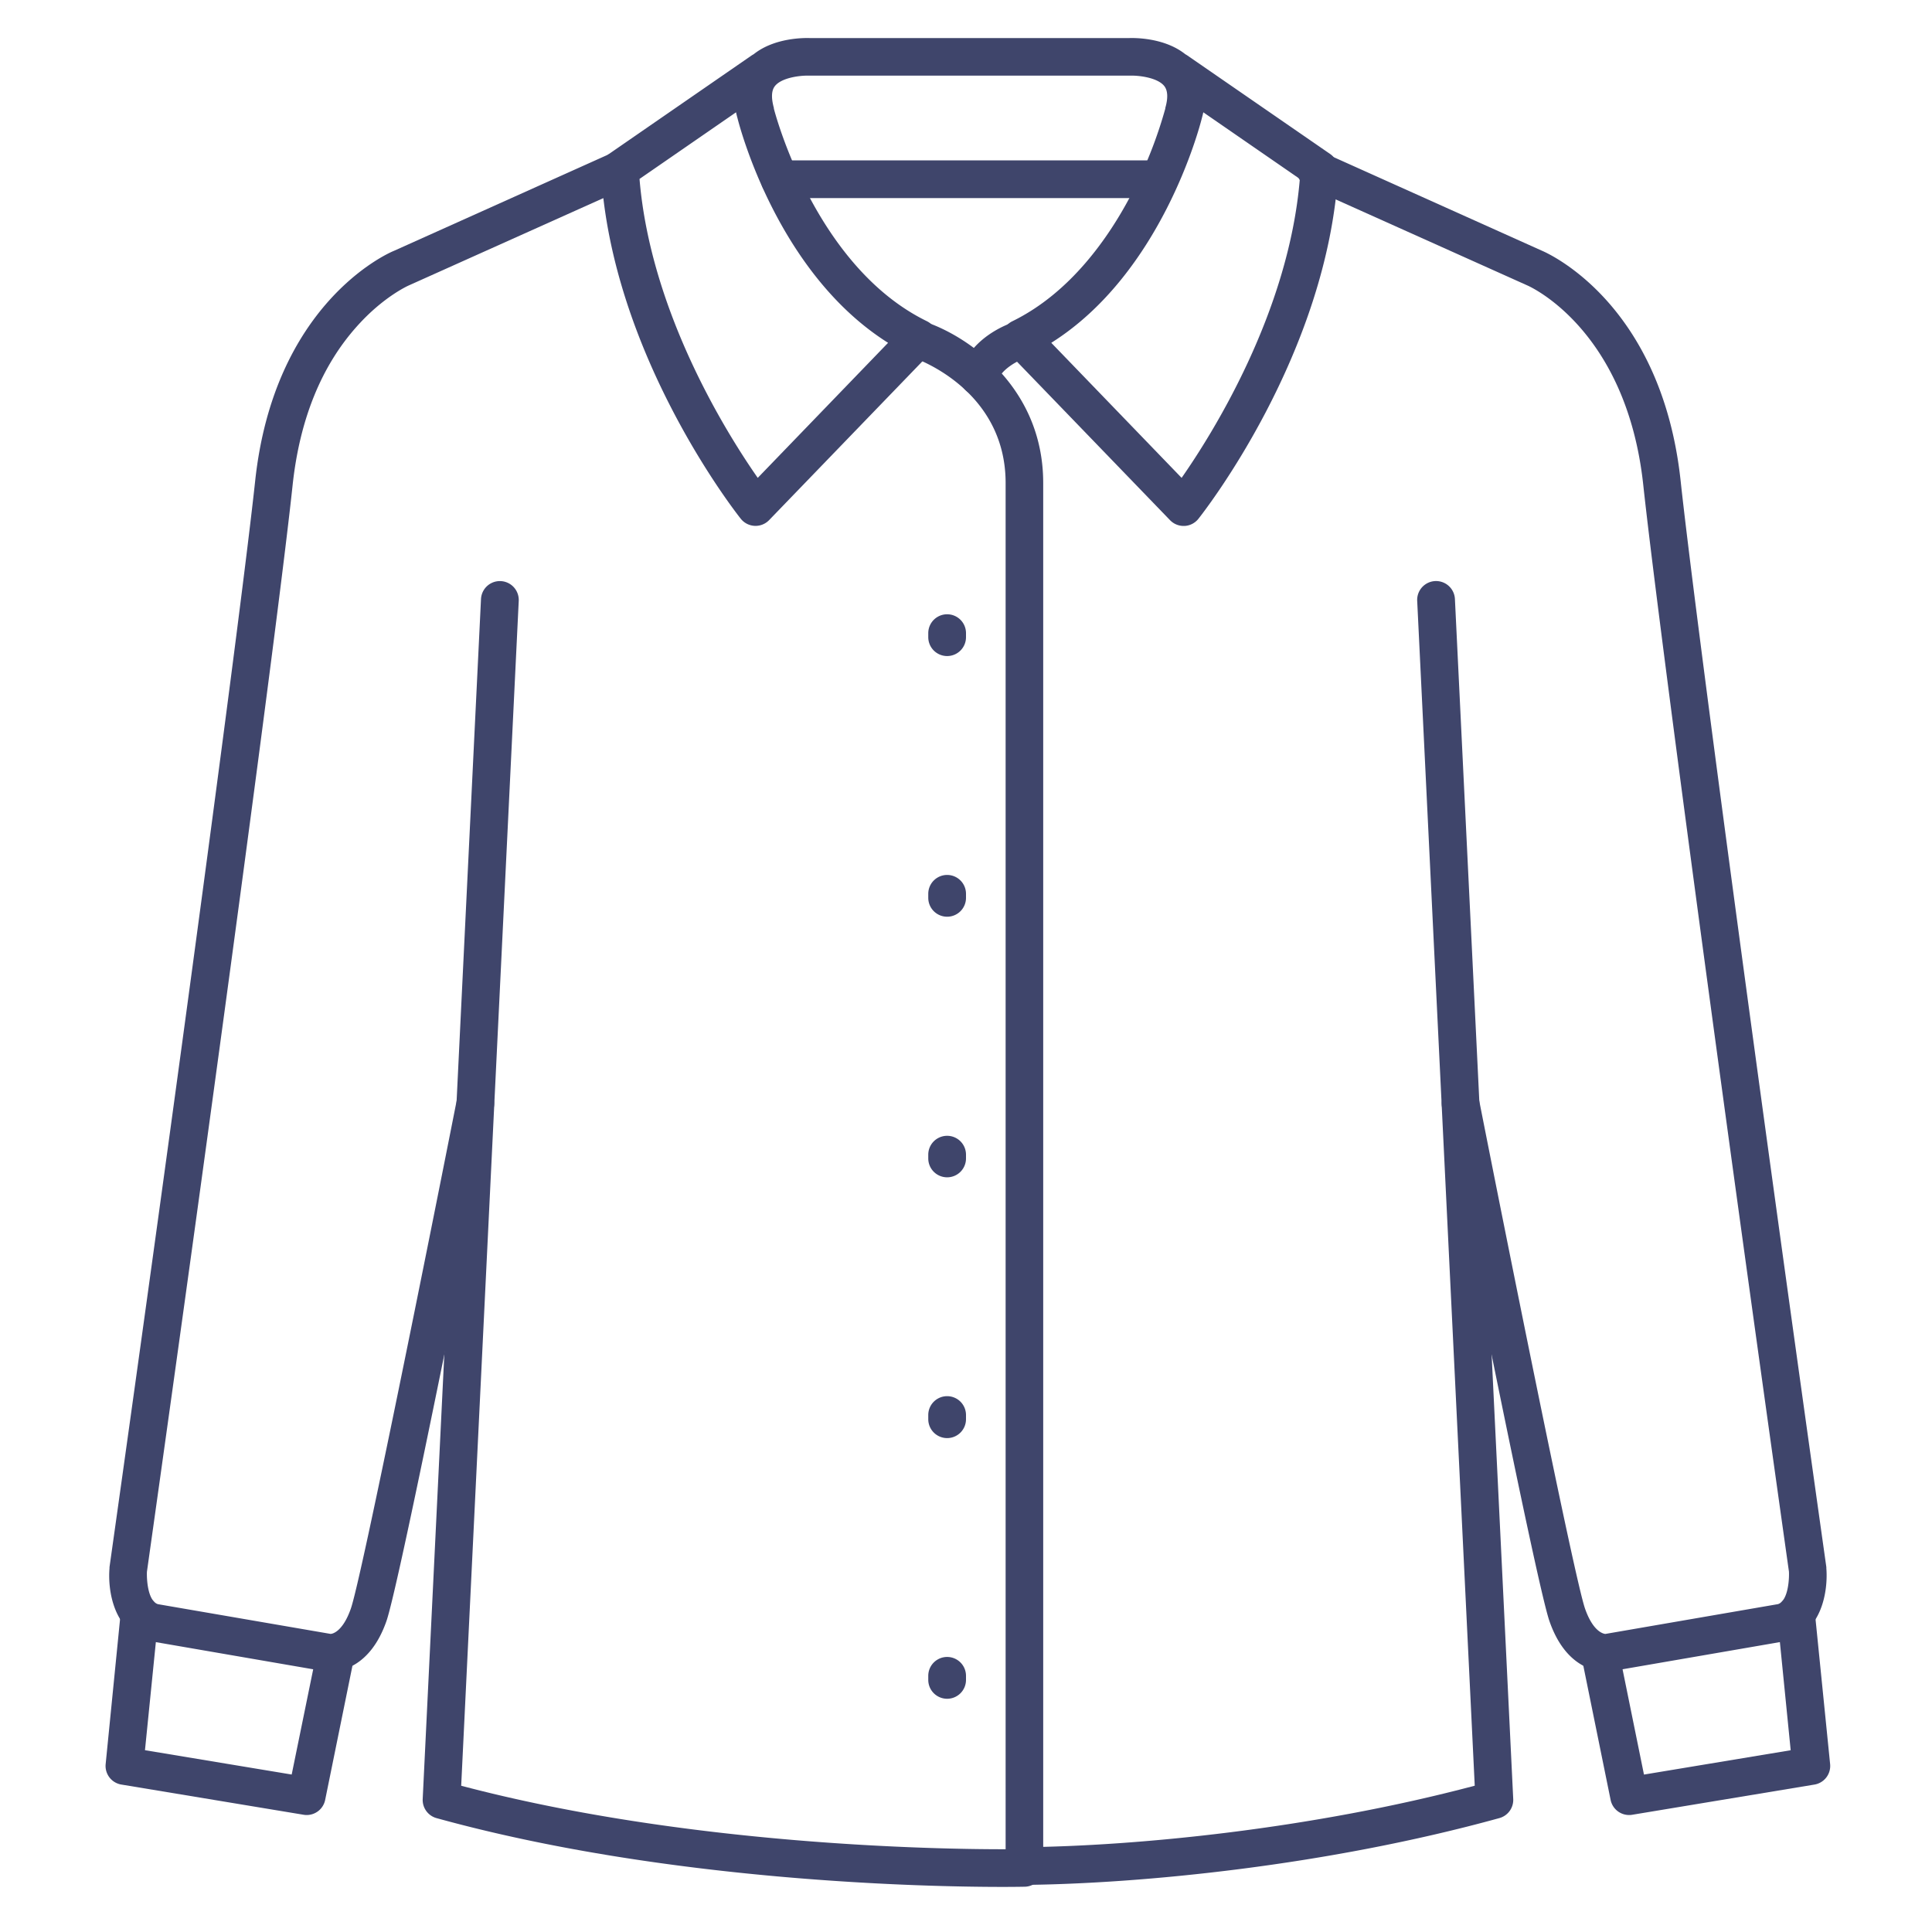 <?xml version="1.0" ?><svg id="Lines" viewBox="0 0 512 512" xmlns="http://www.w3.org/2000/svg"><defs><style>.cls-1{fill:#3f456b;}</style></defs><title/><path class="cls-1" d="M251,173.86a5,5,0,0,1-5-5v-1.07a5,5,0,1,1,10,0v1.07A5,5,0,0,1,251,173.86Z"/><path class="cls-1" d="M251,242.94a5,5,0,0,1-5-5v-1.07a5,5,0,1,1,10,0v1.07A5,5,0,0,1,251,242.94Z"/><path class="cls-1" d="M251,312a5,5,0,0,1-5-5V306a5,5,0,1,1,10,0V307A5,5,0,0,1,251,312Z"/><path class="cls-1" d="M251,381.11a5,5,0,0,1-5-5V375a5,5,0,1,1,10,0v1.08A5,5,0,0,1,251,381.11Z"/><path class="cls-1" d="M251,450.19a5,5,0,0,1-5-5v-1.08a5,5,0,1,1,10,0v1.08A5,5,0,0,1,251,450.19Z"/><path class="cls-1" d="M87.37,443a8,8,0,0,1-1-.06l-.12,0-46.34-8c-.13,0-.27-.05-.4-.09-9.31-2.41-11-13.23-10.49-19.24l0-.3c18.06-128,35-254.4,38.6-287.83,5-46.66,34.6-60.13,36.77-61l57.87-26a5,5,0,1,1,4.1,9.12l-57.93,26-.13.06s-6.64,2.9-13.68,10.79C85.15,97,79.42,111.19,77.55,128.53,74,162,57,288.52,38.94,416.52c-.09,1.69.14,7.69,2.9,8.6L87.6,433c.54,0,3.24-.61,5.37-6.68,2.82-8,21.22-100,28.08-134.78a5,5,0,1,1,9.81,1.94c-2.54,12.86-24.89,126-28.46,136.16C98.12,441.85,90.21,443,87.37,443Zm.41-10,.14,0-.16,0Zm0,0Zm-.09,0h0Z"/><path class="cls-1" d="M313.67,139.38a5,5,0,0,1-3.59-1.52L266.89,93.13a5,5,0,0,1,1.4-8c15.44-7.55,25.59-22.31,31.39-33.36a116.39,116.39,0,0,0,9.14-23c0-.06,0-.11,0-.17.76-2.65.66-4.6-.27-5.79-1.81-2.29-6.91-2.85-9.08-2.76H214.42c-2.18-.09-7.25.47-9.06,2.76-.94,1.19-1,3.14-.28,5.79a1.09,1.09,0,0,1,0,.17c.1.41,10.67,41.74,40.53,56.34a5,5,0,0,1,1.39,8l-43.18,44.73a5,5,0,0,1-7.51-.37c-1.4-1.76-34.3-43.73-37.06-92.28a5,5,0,0,1,2.15-4.4l37.78-26.09c.18-.12.37-.23.55-.33,5.53-4.42,13.49-4.34,15-4.28h84.39c1.51-.06,9.46-.14,15,4.28a6,6,0,0,1,.54.33L352.5,40.81a5,5,0,0,1,2.15,4.4c-2.76,48.55-35.66,90.52-37.06,92.28a5,5,0,0,1-3.67,1.89ZM278.6,90.85l34.54,35.79c8.15-11.68,28.39-43.86,31.33-79.22L318.89,29.76c-.11.5-.23,1-.38,1.54C317.83,34,307.72,72.52,278.6,90.85ZM169.48,47.42c2.94,35.35,23.18,67.54,31.33,79.22l34.54-35.79C206.23,72.52,196.12,34,195.44,31.3c-.15-.53-.27-1-.38-1.54Z"/><path class="cls-1" d="M265.68,500.05c-20.23,0-88.89-1.34-150-18.23a5,5,0,0,1-3.66-5.06l15.45-318a5,5,0,0,1,10,.48l-15.25,314c59.87,15.81,126.08,16.85,144.28,16.83V128c0-25.07-24.28-33.16-24.52-33.24A5,5,0,0,1,245,85.24c10.88,3.5,31.46,16.94,31.46,42.76V495a5,5,0,0,1-4.87,5C271.46,500,269.38,500.05,265.68,500.05Zm5.78-5.05h0Z"/><path class="cls-1" d="M271.32,499.53a5,5,0,0,1-.05-10c29.48-.29,76-4.74,119.55-16.3l-15.25-314a5,5,0,0,1,10-.48l15.45,318a5,5,0,0,1-3.66,5.06c-45.62,12.6-95,17.41-126,17.71Z"/><path class="cls-1" d="M81.28,481a4.54,4.54,0,0,1-.82-.07l-48.28-8A5,5,0,0,1,28,467.5l4-40.24a5,5,0,0,1,10,1l-3.58,35.56,38.88,6.45L84.1,437a5,5,0,0,1,9.8,2l-7.73,38A5,5,0,0,1,81.28,481Z"/><path class="cls-1" d="M425.63,443c-2.84,0-10.75-1.16-15-13.35-3.57-10.17-25.92-123.3-28.46-136.16a5,5,0,1,1,9.81-1.94c6.86,34.77,25.26,126.76,28.08,134.78,2.13,6.07,4.83,6.63,5.37,6.68l45.76-7.9c2.75-.91,3-6.88,2.9-8.61-18.06-128-35-254.47-38.61-288C431,87,405,75.73,404.71,75.62l-.13-.06-57.93-26a5,5,0,1,1,4.1-9.12l57.87,26c2.17.92,31.76,14.39,36.77,61.05C449,160.9,465.93,287.33,484,415.3l0,.3c.48,6-1.18,16.83-10.49,19.24-.13,0-.27.06-.4.09l-46.34,8-.12,0A8,8,0,0,1,425.63,443Zm-.39-10-.16,0,.14,0Zm0,0Zm.09,0h0Z"/><path class="cls-1" d="M431.72,481a5,5,0,0,1-4.89-4l-7.73-38a5,5,0,0,1,9.8-2l6.77,33.28,38.88-6.45L471,428.27a5,5,0,0,1,9.95-1L485,467.5a5,5,0,0,1-4.15,5.43l-48.28,8A4.54,4.54,0,0,1,431.72,481Z"/><path class="cls-1" d="M259.34,104.8a4.93,4.93,0,0,1-1.55-.25,5,5,0,0,1-3.2-6.31c3.14-9.58,14-12.9,14.49-13a5,5,0,0,1,2.86,9.59c-1.77.54-6.61,2.78-7.85,6.57A5,5,0,0,1,259.34,104.8Z"/><path class="cls-1" d="M306.22,52.5h-99.6a5,5,0,0,1,0-10h99.6a5,5,0,0,1,0,10Z"/></svg>